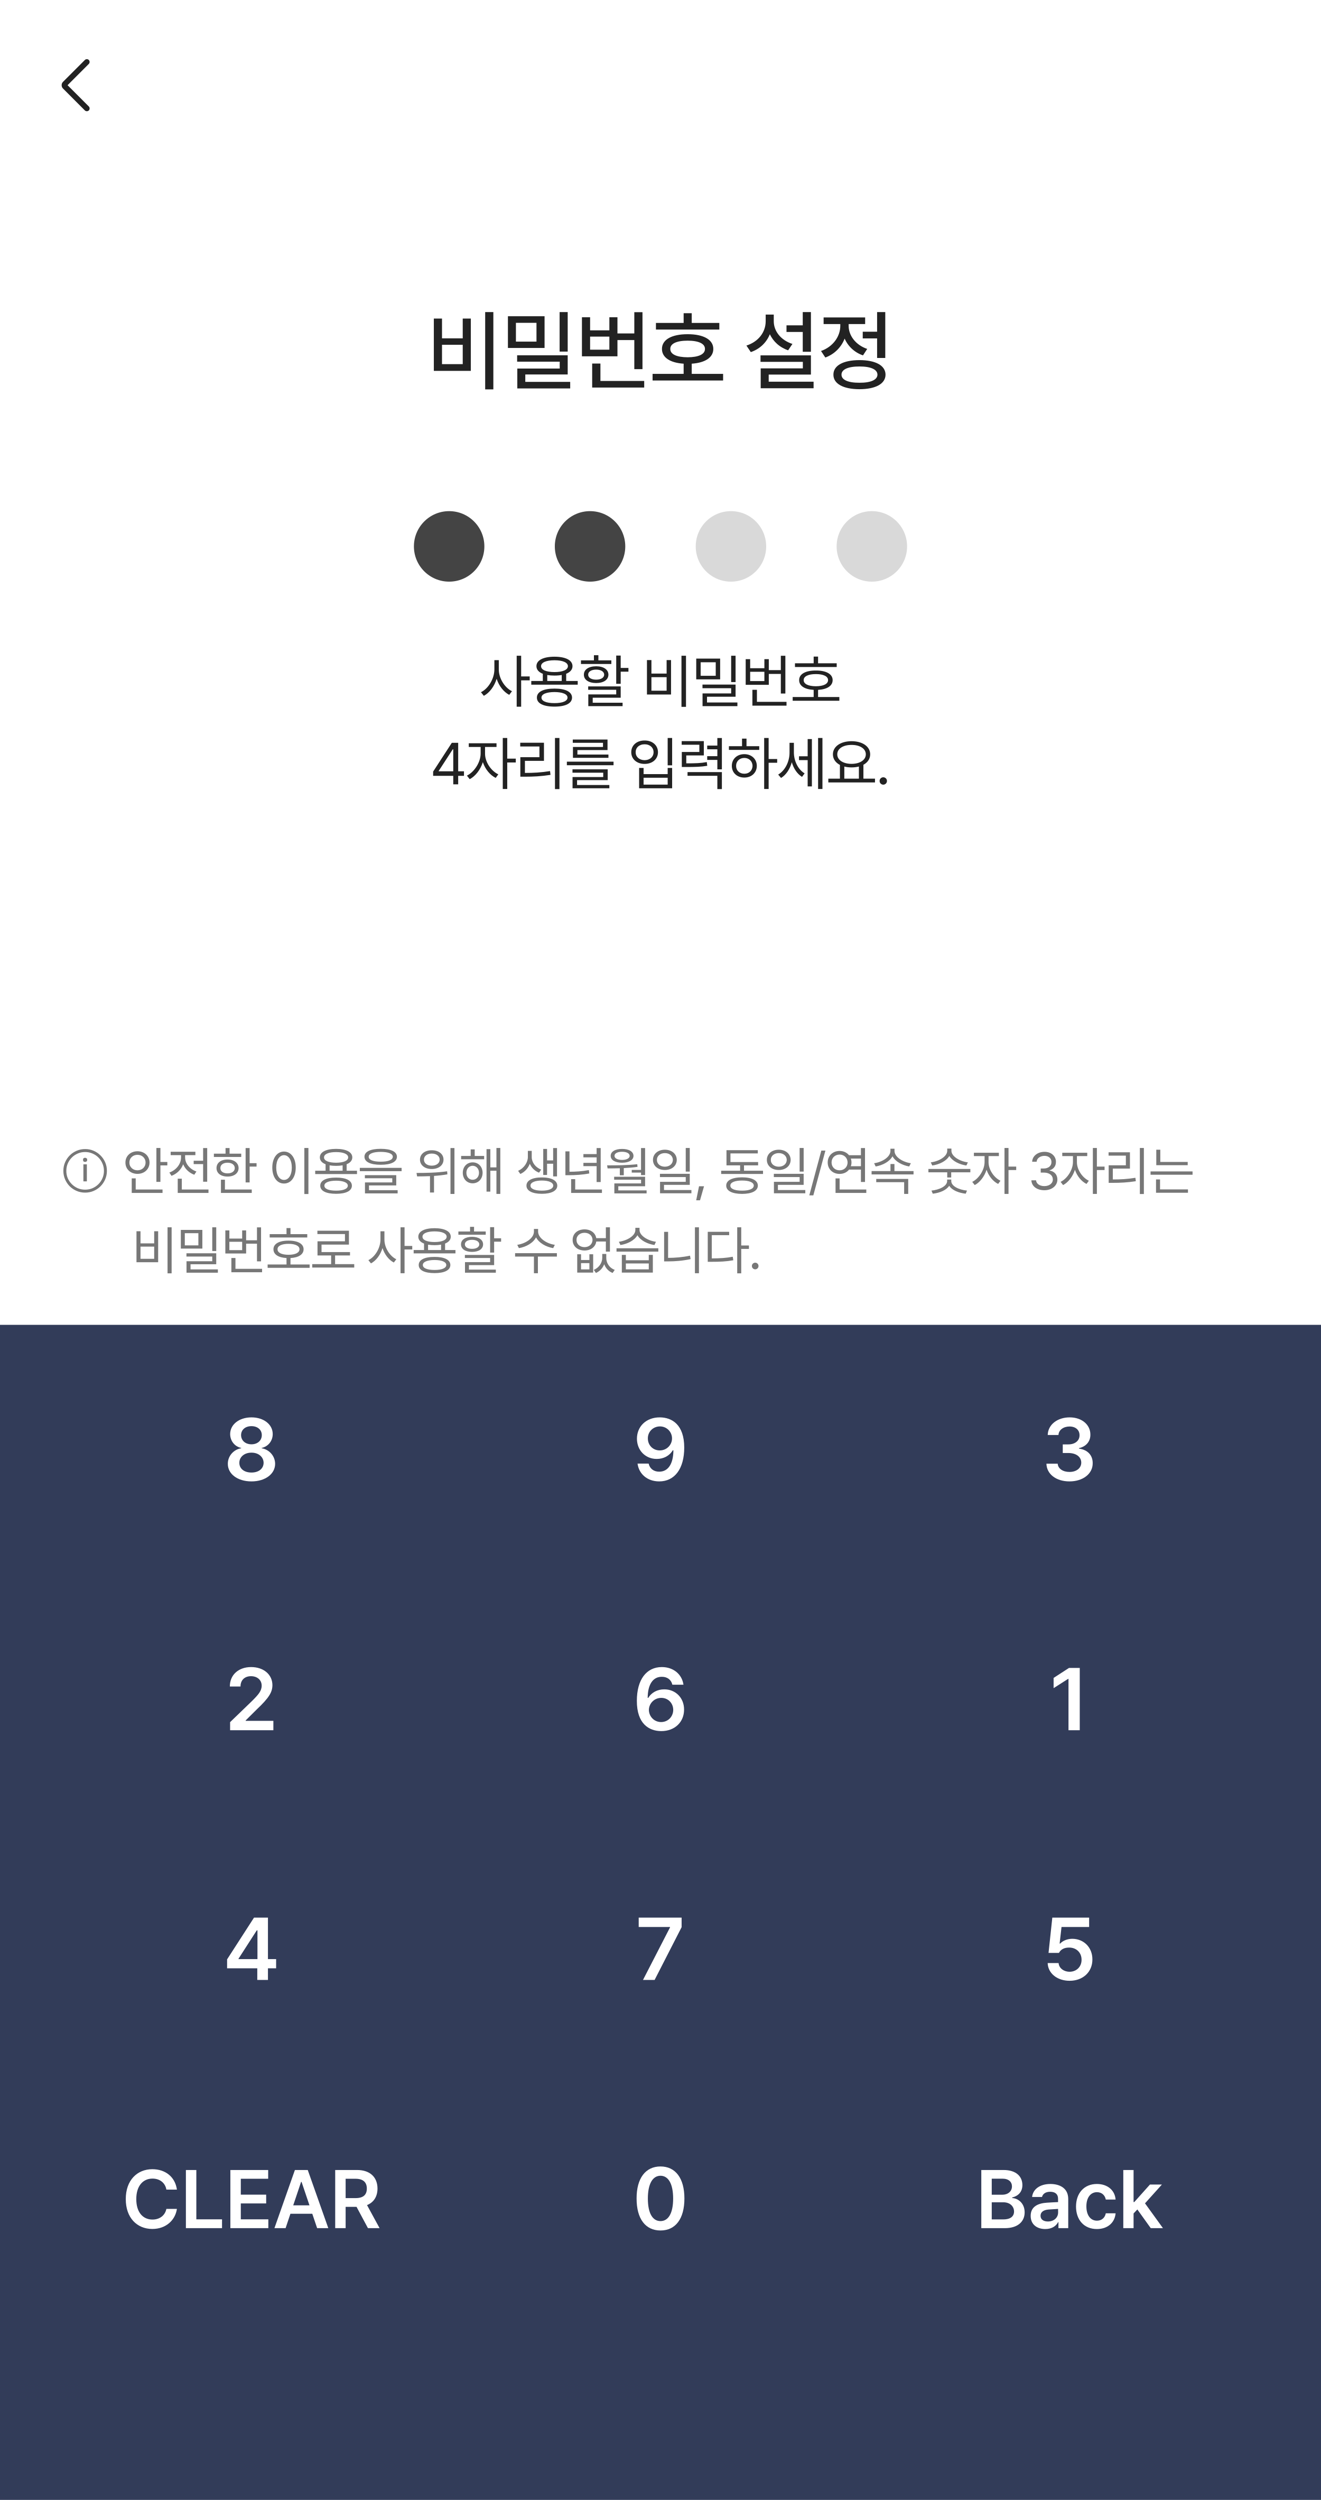 <svg width="450" height="851" viewBox="0 0 450 851" fill="none" xmlns="http://www.w3.org/2000/svg">
<rect width="450" height="851" fill="white"/>
<rect width="450" height="58" fill="white"/>
<mask id="mask0_263_1738" style="mask-type:alpha" maskUnits="userSpaceOnUse" x="14" y="17" width="24" height="24">
<rect x="14" y="17" width="24" height="24" fill="#D9D9D9"/>
</mask>
<g mask="url(#mask0_263_1738)">
<path d="M23.015 28.999L30.248 36.232C30.43 36.414 30.523 36.64 30.526 36.909C30.529 37.178 30.44 37.404 30.258 37.586C30.076 37.768 29.85 37.859 29.581 37.859C29.312 37.859 29.086 37.768 28.904 37.586L21.458 30.13C21.294 29.966 21.176 29.788 21.106 29.597C21.035 29.406 21 29.207 21 28.999C21 28.792 21.035 28.592 21.106 28.401C21.176 28.21 21.294 28.033 21.458 27.869L28.904 20.422C29.086 20.24 29.31 20.148 29.576 20.145C29.842 20.141 30.066 20.231 30.248 20.413C30.43 20.595 30.521 20.82 30.521 21.09C30.521 21.359 30.43 21.585 30.248 21.767L23.015 28.999Z" fill="#222222"/>
</g>
<path d="M168.06 106.24V132.549H165.277V106.24H168.06ZM147.786 126.25V108.438H150.57V115.176H157.63V108.438H160.384V126.25H147.786ZM150.57 123.965H157.63V117.373H150.57V123.965ZM185.507 107.646V118.457H173.026V107.646H185.507ZM175.751 116.289H182.753V109.902H175.751V116.289ZM176.161 123.115V120.947H193.387V127.48H178.944V130H194.237V132.227H176.22V125.459H190.663V123.115H176.161ZM190.634 119.688V106.24H193.387V119.688H190.634ZM218.862 106.27V125.664H216.079V115.762H210.336V121.299H198.237V107.998H201.02V112.451H207.582V107.998H210.336V113.506H216.079V106.27H218.862ZM201.02 119.043H207.582V114.59H201.02V119.043ZM201.723 131.934V123.76H204.536V129.678H219.448V131.934H201.723ZM245.039 109.932V112.188H223.447V109.932H232.881V106.621H235.635V109.932H245.039ZM222.305 129.531V127.275H232.881V123.804C228.281 123.511 225.483 121.694 225.498 118.779C225.483 115.615 228.838 113.755 234.258 113.77C239.604 113.755 243.003 115.615 242.988 118.779C243.003 121.694 240.176 123.511 235.635 123.804V127.275H246.328V129.531H222.305ZM228.34 118.779C228.311 120.61 230.508 121.606 234.258 121.621C237.949 121.606 240.161 120.61 240.146 118.779C240.161 116.963 237.949 115.967 234.258 115.967C230.508 115.967 228.311 116.963 228.34 118.779ZM276.241 106.24V119.746H273.458V113.008H267.921V110.752H273.458V106.24H276.241ZM254.269 117.637C258.37 116.333 260.817 113.066 260.831 109.375V107.09H263.585V109.375C263.585 112.715 265.988 115.82 269.943 117.08L268.478 119.248C265.592 118.252 263.409 116.274 262.252 113.77C261.11 116.597 258.868 118.794 255.763 119.863L254.269 117.637ZM259.073 123.174V120.977H276.241V127.51H261.857V129.941H277.15V132.168H259.132V125.4H273.488V123.174H259.073ZM301.569 106.24V121.855H298.786V115.205H293.893V112.92H298.786V106.24H301.569ZM279.684 119.482C283.757 118.062 286.262 114.517 286.247 110.898V110.312H280.563V108.057H294.714V110.312H289.089V110.869C289.074 114.194 291.447 117.432 295.417 118.779L293.981 120.977C291.037 119.966 288.869 117.856 287.726 115.264C286.584 118.193 284.284 120.552 281.149 121.709L279.684 119.482ZM283.903 127.539C283.888 124.419 287.258 122.603 292.78 122.588C298.273 122.603 301.642 124.419 301.657 127.539C301.642 130.659 298.273 132.476 292.78 132.49C287.258 132.476 283.888 130.659 283.903 127.539ZM286.657 127.539C286.642 129.312 288.928 130.322 292.78 130.293C296.603 130.322 298.888 129.312 298.903 127.539C298.888 125.752 296.603 124.741 292.78 124.756C288.928 124.741 286.642 125.752 286.657 127.539Z" fill="#222222"/>
<circle cx="153" cy="186" r="12" fill="#444444"/>
<circle cx="201" cy="186" r="12" fill="#444444"/>
<circle cx="249" cy="186" r="12" fill="#D9D9D9"/>
<circle cx="297" cy="186" r="12" fill="#D9D9D9"/>
<path d="M169.916 227.887C169.916 230.943 171.937 234.098 174.408 235.309L173.47 236.539C171.556 235.543 169.955 233.482 169.183 231.07C168.412 233.629 166.771 235.826 164.818 236.871L163.841 235.641C166.38 234.391 168.392 231.061 168.412 227.887V224.723H169.916V227.887ZM176.009 240.582V223.219H177.533V230.27H180.443V231.598H177.533V240.582H176.009ZM196.801 231.812V233.082H180.98V231.812H184.906V229.361C183.52 228.824 182.738 227.945 182.738 226.773C182.738 224.732 185.082 223.561 188.891 223.551C192.67 223.561 195.014 224.732 195.023 226.773C195.014 227.936 194.242 228.814 192.875 229.361V231.812H196.801ZM182.895 237.477C182.885 235.494 185.121 234.4 188.891 234.41C192.611 234.4 194.848 235.494 194.867 237.477C194.848 239.459 192.611 240.543 188.891 240.543C185.121 240.543 182.885 239.459 182.895 237.477ZM184.32 226.773C184.311 228.043 186.049 228.775 188.891 228.785C191.703 228.775 193.451 228.043 193.461 226.773C193.451 225.523 191.703 224.762 188.891 224.762C186.049 224.762 184.311 225.523 184.32 226.773ZM184.457 237.477C184.438 238.658 186.107 239.361 188.891 239.352C191.645 239.361 193.314 238.658 193.324 237.477C193.314 236.295 191.645 235.602 188.891 235.582C186.107 235.602 184.438 236.295 184.457 237.477ZM186.43 231.812H191.352V229.771C190.619 229.908 189.799 229.977 188.891 229.977C187.982 229.977 187.162 229.908 186.43 229.781V231.812ZM211.44 223.16V227.379H214.077V228.648H211.44V232.77H209.916V223.16H211.44ZM197.905 226.031V224.801H202.319V223.043H203.842V224.801H208.256V226.031H197.905ZM198.901 229.664C198.891 227.906 200.551 226.822 203.08 226.812C205.6 226.822 207.241 227.906 207.26 229.664C207.241 231.432 205.6 232.506 203.08 232.516C200.551 232.506 198.891 231.432 198.901 229.664ZM200.366 234.82V233.668H211.44V237.516H201.909V239.215H212.084V240.387H200.405V236.383H209.916V234.82H200.366ZM200.366 229.664C200.356 230.709 201.43 231.363 203.08 231.363C204.721 231.363 205.795 230.709 205.815 229.664C205.795 228.629 204.721 227.955 203.08 227.945C201.43 227.955 200.356 228.629 200.366 229.664ZM233.687 223.219V240.621H232.144V223.219H233.687ZM220.386 236.422V224.703H221.909V229.293H227.085V224.703H228.589V236.422H220.386ZM221.909 235.133H227.085V230.523H221.909V235.133ZM245.318 224.195V231.266H237.173V224.195H245.318ZM238.677 230.055H243.814V225.445H238.677V230.055ZM239.302 234.273V233.043H250.572V237.184H240.845V239.137H251.197V240.387H239.322V236.051H249.068V234.273H239.302ZM249.068 232.184V223.219H250.572V232.184H249.068ZM267.535 223.238V236.09H265.992V229.41H261.891V233.121H254.02V224.391H255.543V227.477H260.387V224.391H261.891V228.121H265.992V223.238H267.535ZM255.543 231.852H260.387V228.688H255.543V231.852ZM256.305 240.211V234.82H257.848V238.922H267.926V240.211H256.305ZM285.026 225.797V227.066H270.807V225.797H277.174V223.512H278.678V225.797H285.026ZM270.026 238.551V237.281H277.174V234.84C274.079 234.674 272.213 233.473 272.233 231.52C272.213 229.459 274.391 228.238 277.936 228.258C281.432 228.238 283.649 229.459 283.639 231.52C283.649 233.473 281.745 234.674 278.678 234.84V237.281H285.924V238.551H270.026ZM273.776 231.52C273.756 232.838 275.348 233.6 277.936 233.609C280.495 233.6 282.086 232.838 282.077 231.52C282.086 230.23 280.495 229.469 277.936 229.469C275.348 229.469 273.756 230.23 273.776 231.52ZM147.547 264.109V262.664L153.914 252.859H156.082V262.566H158.055V264.109H156.082V267H154.402V264.109H147.547ZM149.441 262.566H154.402V255.086H154.227L149.441 262.449V262.566ZM165.233 256.551C165.213 259.334 167.225 262.4 169.745 263.602L168.866 264.812C166.913 263.855 165.262 261.805 164.481 259.451C163.68 262 161.942 264.246 159.998 265.242L159.061 264.031C161.561 262.811 163.709 259.51 163.729 256.551V254.285H159.686V253.016H169.139V254.285H165.233V256.551ZM171.268 268.582V251.219H172.791V258.25H175.702V259.559H172.791V268.582H171.268ZM190.575 251.219V268.621H189.052V251.219H190.575ZM177.216 254.109V252.84H185.302V259.012H178.817V263.113C181.698 263.123 184.266 262.986 187.372 262.488L187.528 263.777C184.335 264.275 181.698 264.402 178.7 264.402H177.255V257.762H183.759V254.109H177.216ZM209.003 259.285V260.496H193.105V259.285H209.003ZM195.019 263.035V261.883H207.011V265.574H196.581V267.234H207.577V268.348H195.038V264.52H205.488V263.035H195.019ZM195.116 252.859V251.746H206.952V255.34H196.698V256.863H207.265V257.977H195.175V254.285H205.409V252.859H195.116ZM228.965 251.219V260.535H227.441V251.219H228.965ZM215.039 256.062C215.029 253.689 216.953 252.059 219.59 252.078C222.227 252.059 224.131 253.689 224.141 256.062C224.131 258.426 222.227 260.057 219.59 260.047C216.953 260.057 215.029 258.426 215.039 256.062ZM216.543 256.062C216.523 257.645 217.803 258.768 219.59 258.777C221.357 258.768 222.637 257.645 222.637 256.062C222.637 254.471 221.357 253.357 219.59 253.367C217.803 253.357 216.523 254.471 216.543 256.062ZM217.715 268.348V261.414H219.238V263.523H227.441V261.414H228.965V268.348H217.715ZM219.238 267.098H227.441V264.754H219.238V267.098ZM239.756 252.293V257.156H233.78V259.852C237.041 259.861 238.731 259.793 240.772 259.422L240.928 260.691C238.77 261.043 237.002 261.102 233.487 261.102H232.256V255.984H238.233V253.523H232.217V252.293H239.756ZM234.209 264.09V262.84H245.909V268.621H244.366V264.09H234.209ZM240.909 258.68V257.41H244.366V255.066H240.909V253.816H244.366V251.238H245.909V261.902H244.366V258.68H240.909ZM261.837 251.219V258.387H264.747V259.656H261.837V268.582H260.313V251.219H261.837ZM248.302 255.281V254.012H252.774V251.434H254.298V254.012H258.634V255.281H248.302ZM249.298 260.711C249.288 258.367 251.085 256.727 253.555 256.727C256.007 256.727 257.794 258.367 257.813 260.711C257.794 263.064 256.007 264.695 253.555 264.695C251.085 264.695 249.288 263.064 249.298 260.711ZM250.762 260.711C250.753 262.293 251.934 263.406 253.555 263.387C255.157 263.406 256.329 262.293 256.348 260.711C256.329 259.139 255.157 258.006 253.555 258.016C251.934 258.006 250.753 259.139 250.762 260.711ZM270.441 256.16C270.441 258.924 271.788 261.902 274.093 263.27L273.214 264.461C271.534 263.445 270.333 261.59 269.728 259.471C269.093 261.785 267.804 263.777 266.066 264.832L265.089 263.68C267.491 262.273 268.956 259.197 268.956 256.219V252.859H270.441V256.16ZM272.179 258.758V257.449H275.128V251.59H276.573V267.703H275.128V258.758H272.179ZM278.683 268.582V251.219H280.167V268.582H278.683ZM298.068 265.066V266.355H282.17V265.066H286.115V260.389C284.63 259.617 283.732 258.367 283.732 256.785C283.732 254.1 286.369 252.332 290.08 252.312C293.791 252.332 296.427 254.1 296.427 256.785C296.427 258.338 295.558 259.568 294.123 260.34V265.066H298.068ZM285.216 256.785C285.207 258.729 287.228 260.027 290.08 260.027C292.902 260.027 294.943 258.729 294.943 256.785C294.943 254.842 292.902 253.562 290.08 253.582C287.228 253.562 285.207 254.842 285.216 256.785ZM287.619 265.066H292.58V260.936C291.828 261.131 290.988 261.238 290.08 261.238C289.191 261.238 288.361 261.141 287.619 260.945V265.066ZM300.891 267.117C300.207 267.107 299.621 266.541 299.641 265.848C299.621 265.164 300.207 264.598 300.891 264.598C301.584 264.598 302.15 265.164 302.141 265.848C302.15 266.541 301.584 267.107 300.891 267.117Z" fill="#222222"/>
<path d="M28.406 402.156V396.36H29.594V402.156H28.406ZM29 395.532C28.76 395.532 28.58 395.472 28.46 395.352C28.34 395.232 28.28 395.058 28.28 394.83C28.28 394.59 28.34 394.416 28.46 394.308C28.58 394.188 28.76 394.128 29 394.128C29.192 394.128 29.354 394.188 29.486 394.308C29.63 394.416 29.702 394.59 29.702 394.83C29.702 395.07 29.63 395.25 29.486 395.37C29.354 395.478 29.192 395.532 29 395.532ZM29 405.99C27.98 405.99 27.02 405.798 26.12 405.414C25.22 405.03 24.428 404.502 23.744 403.83C23.072 403.146 22.544 402.354 22.16 401.454C21.776 400.554 21.584 399.594 21.584 398.574C21.584 397.542 21.776 396.582 22.16 395.694C22.544 394.794 23.072 394.008 23.744 393.336C24.428 392.652 25.22 392.118 26.12 391.734C27.02 391.35 27.98 391.158 29 391.158C30.032 391.158 30.992 391.35 31.88 391.734C32.78 392.118 33.566 392.652 34.238 393.336C34.922 394.008 35.456 394.794 35.84 395.694C36.224 396.582 36.416 397.542 36.416 398.574C36.416 399.594 36.224 400.554 35.84 401.454C35.456 402.354 34.922 403.146 34.238 403.83C33.566 404.502 32.78 405.03 31.88 405.414C30.992 405.798 30.032 405.99 29 405.99ZM29 404.982C29.888 404.982 30.716 404.82 31.484 404.496C32.264 404.16 32.948 403.698 33.536 403.11C34.124 402.522 34.58 401.844 34.904 401.076C35.24 400.296 35.408 399.462 35.408 398.574C35.408 397.686 35.24 396.858 34.904 396.09C34.58 395.31 34.124 394.626 33.536 394.038C32.948 393.45 32.264 392.994 31.484 392.67C30.716 392.334 29.888 392.166 29 392.166C28.112 392.166 27.278 392.334 26.498 392.67C25.73 392.994 25.052 393.45 24.464 394.038C23.876 394.626 23.414 395.31 23.078 396.09C22.754 396.858 22.592 397.686 22.592 398.574C22.592 399.462 22.754 400.296 23.078 401.076C23.414 401.844 23.876 402.522 24.464 403.11C25.052 403.698 25.73 404.16 26.498 404.496C27.278 404.82 28.112 404.982 29 404.982ZM54.647 390.797V395.561H57.003V396.721H54.647V402.328H53.276V390.797H54.647ZM42.729 395.754C42.72 393.486 44.496 391.913 46.825 391.904C49.172 391.913 50.921 393.486 50.938 395.754C50.921 398.013 49.172 399.604 46.825 399.604C44.496 399.604 42.72 398.013 42.729 395.754ZM44.083 395.754C44.074 397.292 45.278 398.391 46.825 398.391C48.398 398.391 49.576 397.292 49.585 395.754C49.576 394.207 48.398 393.117 46.825 393.117C45.278 393.117 44.074 394.207 44.083 395.754ZM44.874 406.09V401.133H46.227V404.93H55.368V406.09H44.874ZM70.582 390.814V402.275H69.193V396.281H65.977V395.139H69.193V390.814H70.582ZM57.697 399.146C60 398.338 61.67 396.272 61.67 394.031V393.223H58.137V392.08H66.557V393.223H63.059V394.031C63.059 396.053 64.623 398.013 66.908 398.795L66.188 399.902C64.43 399.261 63.068 397.951 62.391 396.334C61.714 398.145 60.273 399.577 58.418 400.271L57.697 399.146ZM60.545 406.09V401.238H61.934V404.93H71.022V406.09H60.545ZM85.04 390.814V395.965H87.396V397.125H85.04V402.521H83.669V390.814H85.04ZM72.859 393.855V392.73H76.832V390.814H78.203V392.73H82.175V393.855H72.859ZM73.755 397.635C73.746 395.859 75.258 394.717 77.517 394.717C79.749 394.717 81.261 395.859 81.279 397.635C81.261 399.393 79.749 400.526 77.517 400.518C75.258 400.526 73.746 399.393 73.755 397.635ZM75.074 397.635C75.065 398.733 76.04 399.445 77.517 399.428C78.976 399.445 79.96 398.733 79.978 397.635C79.96 396.519 78.976 395.798 77.517 395.807C76.04 395.798 75.065 396.519 75.074 397.635ZM75.267 406.09V401.59H76.621V404.93H85.761V406.09H75.267ZM105.063 390.797V406.459H103.674V390.797H105.063ZM92.758 397.459C92.767 394.137 94.419 392.019 96.748 392.01C99.069 392.019 100.747 394.137 100.738 397.459C100.747 400.79 99.069 402.899 96.748 402.891C94.419 402.899 92.767 400.79 92.758 397.459ZM94.094 397.459C94.094 399.999 95.184 401.669 96.748 401.66C98.321 401.669 99.403 399.999 99.403 397.459C99.403 394.919 98.321 393.249 96.748 393.24C95.184 393.249 94.094 394.919 94.094 397.459ZM121.613 398.531V399.674H107.375V398.531H110.908V396.325C109.66 395.842 108.957 395.051 108.957 393.996C108.957 392.159 111.066 391.104 114.494 391.096C117.895 391.104 120.004 392.159 120.013 393.996C120.004 395.042 119.31 395.833 118.08 396.325V398.531H121.613ZM109.097 403.629C109.088 401.845 111.101 400.86 114.494 400.869C117.842 400.86 119.855 401.845 119.873 403.629C119.855 405.413 117.842 406.389 114.494 406.389C111.101 406.389 109.088 405.413 109.097 403.629ZM110.38 393.996C110.372 395.139 111.936 395.798 114.494 395.807C117.025 395.798 118.598 395.139 118.607 393.996C118.598 392.871 117.025 392.186 114.494 392.186C111.936 392.186 110.372 392.871 110.38 393.996ZM110.503 403.629C110.486 404.692 111.989 405.325 114.494 405.316C116.972 405.325 118.475 404.692 118.484 403.629C118.475 402.565 116.972 401.941 114.494 401.924C111.989 401.941 110.486 402.565 110.503 403.629ZM112.279 398.531H116.709V396.694C116.049 396.817 115.311 396.879 114.494 396.879C113.676 396.879 112.938 396.817 112.279 396.703V398.531ZM129.69 391.078C133.162 391.078 135.201 392.036 135.21 393.768C135.201 395.543 133.162 396.501 129.69 396.51C126.201 396.501 124.153 395.543 124.153 393.768C124.153 392.036 126.201 391.078 129.69 391.078ZM122.571 398.689V397.564H136.809V398.689H122.571ZM124.294 401.098V400.043H134.981V403.541H125.7V405.158H135.456V406.248H124.329V402.521H133.628V401.098H124.294ZM125.595 393.768C125.577 394.857 127.098 395.455 129.69 395.455C132.283 395.455 133.795 394.857 133.804 393.768C133.795 392.739 132.283 392.124 129.69 392.115C127.098 392.124 125.577 392.739 125.595 393.768ZM147.076 391.57C149.414 391.553 151.092 392.845 151.084 394.752C151.092 396.659 149.414 397.96 147.076 397.951C144.738 397.96 143.068 396.659 143.068 394.752C143.068 392.845 144.738 391.553 147.076 391.57ZM141.89 399.287C144.826 399.296 148.842 399.234 152.314 398.725L152.402 399.762C150.908 400.034 149.361 400.201 147.849 400.298V405.949H146.478V400.377C144.887 400.447 143.384 400.456 142.084 400.465L141.89 399.287ZM144.421 394.752C144.404 395.974 145.52 396.817 147.076 396.809C148.649 396.817 149.774 395.974 149.765 394.752C149.774 393.539 148.649 392.678 147.076 392.695C145.52 392.678 144.404 393.539 144.421 394.752ZM153.457 406.441V390.814H154.81V406.441H153.457ZM164.927 393.504V394.629H157.087V393.504H160.339V391.271H161.71V393.504H164.927ZM157.649 399.234C157.649 397.16 159.064 395.692 161.007 395.684C162.976 395.692 164.382 397.16 164.399 399.234C164.382 401.335 162.976 402.812 161.007 402.82C159.064 402.812 157.649 401.335 157.649 399.234ZM158.88 399.234C158.88 400.623 159.768 401.616 161.007 401.607C162.255 401.616 163.169 400.623 163.169 399.234C163.169 397.863 162.255 396.861 161.007 396.844C159.768 396.861 158.88 397.863 158.88 399.234ZM165.735 405.65V391.184H167.036V397.389H169.11V390.797H170.429V406.424H169.11V398.531H167.036V405.65H165.735ZM181.134 393.908C181.143 395.64 182.347 397.389 184.351 398.145L183.631 399.199C182.128 398.619 181.047 397.503 180.484 396.158C179.913 397.644 178.788 398.971 177.25 399.639L176.494 398.566C178.55 397.67 179.807 395.648 179.816 393.908V391.781H181.134V393.908ZM179.341 403.611C179.324 401.845 181.328 400.808 184.58 400.816C187.814 400.808 189.827 401.845 189.836 403.611C189.827 405.36 187.814 406.389 184.58 406.389C181.328 406.389 179.324 405.36 179.341 403.611ZM180.713 403.611C180.695 404.675 182.18 405.325 184.58 405.316C186.953 405.325 188.447 404.675 188.465 403.611C188.447 402.53 186.953 401.88 184.58 401.871C182.18 401.88 180.695 402.53 180.713 403.611ZM185.054 399.973V391.113H186.355V395.016H188.429V390.814H189.748V400.465H188.429V396.158H186.355V399.973H185.054ZM204.628 390.814V402.381H203.239V396.967H198.739V395.859H203.239V393.979H198.739V392.871H203.239V390.814H204.628ZM192.605 400.061V391.939H193.993V398.883C196.147 398.874 198.221 398.751 200.603 398.32L200.743 399.463C198.203 399.938 196.076 400.043 193.782 400.061H192.605ZM194.556 406.09V401.396H195.944V404.93H205.05V406.09H194.556ZM219.754 390.814V400.025H218.366V399.164H215.202V398.25H218.366V390.814H219.754ZM206.817 396.703C209.84 396.721 213.707 396.686 217.082 396.316L217.17 397.213C215.641 397.433 214.05 397.564 212.495 397.635V400.078H211.141V397.688C209.664 397.74 208.241 397.74 206.975 397.74L206.817 396.703ZM208.03 393.469C208.03 392.019 209.559 391.113 211.914 391.113C214.244 391.113 215.782 392.019 215.799 393.469C215.782 394.928 214.244 395.798 211.914 395.807C209.559 395.798 208.03 394.928 208.03 393.469ZM209.207 401.59V400.588H219.754V403.822H210.631V405.229H220.264V406.248H209.278V402.855H218.383V401.59H209.207ZM209.33 393.469C209.322 394.295 210.341 394.857 211.914 394.857C213.47 394.857 214.49 394.295 214.498 393.469C214.49 392.634 213.47 392.071 211.914 392.08C210.341 392.071 209.322 392.634 209.33 393.469ZM226.496 391.377C228.834 391.386 230.53 392.81 230.539 394.84C230.53 396.879 228.834 398.285 226.496 398.285C224.132 398.285 222.427 396.879 222.435 394.84C222.427 392.81 224.132 391.386 226.496 391.377ZM223.789 394.84C223.771 396.211 224.923 397.16 226.496 397.16C228.043 397.16 229.203 396.211 229.203 394.84C229.203 393.486 228.043 392.528 226.496 392.537C224.923 392.528 223.771 393.486 223.789 394.84ZM224.808 400.693V399.586H234.969V403.348H226.197V405.105H235.531V406.213H224.844V402.311H233.597V400.693H224.808ZM233.597 398.83V390.797H234.969V398.83H233.597ZM239.829 403.822L238.458 408.604H237.157L238.124 403.822H239.829ZM259.922 398.531V399.639H245.666V398.531H252.117V396.703H247.476V391.535H258.146V392.643H248.83V395.578H258.252V396.703H253.453V398.531H259.922ZM247.389 403.594C247.38 401.81 249.41 400.79 252.785 400.781C256.134 400.79 258.146 401.81 258.164 403.594C258.146 405.396 256.134 406.406 252.785 406.424C249.41 406.406 247.38 405.396 247.389 403.594ZM248.795 403.594C248.777 404.692 250.28 405.325 252.785 405.316C255.264 405.325 256.766 404.692 256.775 403.594C256.766 402.513 255.264 401.871 252.785 401.871C250.28 401.871 248.777 402.513 248.795 403.594ZM265.292 391.377C267.63 391.386 269.326 392.81 269.335 394.84C269.326 396.879 267.63 398.285 265.292 398.285C262.928 398.285 261.223 396.879 261.232 394.84C261.223 392.81 262.928 391.386 265.292 391.377ZM262.585 394.84C262.568 396.211 263.719 397.16 265.292 397.16C266.839 397.16 267.999 396.211 267.999 394.84C267.999 393.486 266.839 392.528 265.292 392.537C263.719 392.528 262.568 393.486 262.585 394.84ZM263.605 400.693V399.586H273.765V403.348H264.993V405.105H274.327V406.213H263.64V402.311H272.394V400.693H263.605ZM272.394 398.83V390.797H273.765V398.83H272.394ZM281.174 391.676L277.061 406.916H275.69L279.786 391.676H281.174ZM294.666 390.814V402.363H293.277V398.145H289.234C288.514 399.067 287.353 399.621 286.017 399.621C283.68 399.621 281.948 398.004 281.957 395.719C281.948 393.425 283.68 391.808 286.017 391.799C287.345 391.808 288.487 392.353 289.217 393.258H293.277V390.814H294.666ZM283.275 395.719C283.275 397.283 284.418 398.399 286.017 398.391C287.556 398.399 288.725 397.283 288.725 395.719C288.725 394.163 287.556 393.038 286.017 393.029C284.418 393.038 283.275 394.163 283.275 395.719ZM284.629 406.09V401.15H286.017V404.93H295.105V406.09H284.629ZM289.841 394.4C289.981 394.805 290.06 395.244 290.06 395.719C290.06 396.176 289.981 396.606 289.85 397.002H293.277V394.4H289.841ZM311.199 398.654V399.797H296.908V398.654H303.341V396.246H304.695V398.654H311.199ZM297.769 395.982C300.529 395.604 303.324 393.864 303.324 391.781V391.043H304.712V391.781C304.712 393.864 307.525 395.604 310.284 395.982L309.722 397.09C307.358 396.677 305.002 395.42 304.027 393.618C303.042 395.438 300.696 396.677 298.296 397.09L297.769 395.982ZM298.49 402.434V401.326H309.388V406.424H307.999V402.434H298.49ZM330.553 397.934V399.076H324.031V400.834H322.678V399.076H316.262V397.934H330.553ZM317.07 395.684C319.856 395.341 322.678 393.697 322.678 391.729V390.99H324.102V391.729C324.093 393.662 326.94 395.341 329.709 395.684L329.199 396.756C326.773 396.413 324.392 395.218 323.39 393.495C322.396 395.227 320.006 396.413 317.58 396.756L317.07 395.684ZM317.299 405.299C320.094 405.009 322.643 403.743 322.643 402.047V401.537H324.049V402.047C324.058 403.77 326.58 405.009 329.41 405.299L328.971 406.354C326.501 406.081 324.277 405.141 323.346 403.646C322.414 405.123 320.208 406.081 317.756 406.354L317.299 405.299ZM336.749 395.596C336.732 398.101 338.542 400.86 340.81 401.941L340.019 403.031C338.261 402.17 336.776 400.324 336.073 398.206C335.352 400.5 333.787 402.521 332.038 403.418L331.195 402.328C333.445 401.229 335.378 398.259 335.396 395.596V393.557H331.757V392.414H340.265V393.557H336.749V395.596ZM342.181 406.424V390.797H343.552V397.125H346.171V398.303H343.552V406.424H342.181ZM355.77 405.176C353.238 405.176 351.419 403.822 351.34 401.801H352.94C353.027 403.014 354.232 403.77 355.752 403.77C357.431 403.77 358.644 402.864 358.652 401.537C358.644 400.148 357.536 399.173 355.559 399.164H354.522V397.775H355.559C357.106 397.775 358.187 396.905 358.178 395.596C358.187 394.321 357.255 393.478 355.805 393.469C354.442 393.478 353.203 394.225 353.133 395.473H351.604C351.683 393.451 353.564 392.098 355.822 392.098C358.248 392.098 359.725 393.688 359.707 395.508C359.725 396.958 358.881 398.013 357.545 398.391V398.479C359.206 398.733 360.208 399.92 360.199 401.537C360.208 403.629 358.31 405.176 355.77 405.176ZM366.853 395.596C366.835 398.101 368.646 400.86 370.914 401.941L370.122 403.031C368.365 402.17 366.879 400.324 366.176 398.206C365.456 400.5 363.891 402.521 362.142 403.418L361.298 402.328C363.548 401.229 365.482 398.259 365.499 395.596V393.557H361.861V392.414H370.369V393.557H366.853V395.596ZM372.285 406.424V390.797H373.656V397.125H376.275V398.303H373.656V406.424H372.285ZM389.661 390.797V406.459H388.29V390.797H389.661ZM377.638 393.398V392.256H384.915V397.811H379.079V401.502C381.672 401.511 383.983 401.388 386.778 400.939L386.919 402.1C384.045 402.548 381.672 402.662 378.973 402.662H377.673V396.686H383.526V393.398H377.638ZM404.594 395.543V396.65H393.889V391.377H395.26V395.543H404.594ZM391.938 399.902V398.777H406.246V399.902H391.938ZM393.801 406.037V401.502H395.172V404.895H404.682V406.037H393.801ZM58.463 417.797V433.459H57.074V417.797H58.463ZM46.492 429.68V419.133H47.863V423.264H52.522V419.133H53.875V429.68H46.492ZM47.863 428.52H52.522V424.371H47.863V428.52ZM68.931 418.676V425.039H61.601V418.676H68.931ZM62.955 423.949H67.578V419.801H62.955V423.949ZM63.517 427.746V426.639H73.66V430.365H64.906V432.123H74.222V433.248H63.535V429.346H72.306V427.746H63.517ZM72.306 425.865V417.797H73.66V425.865H72.306ZM88.927 417.814V429.381H87.538V423.369H83.847V426.709H76.763V418.852H78.134V421.629H82.493V418.852H83.847V422.209H87.538V417.814H88.927ZM78.134 425.566H82.493V422.719H78.134V425.566ZM78.819 433.09V428.238H80.208V431.93H89.278V433.09H78.819ZM104.668 420.117V421.26H91.871V420.117H97.602V418.061H98.955V420.117H104.668ZM91.168 431.596V430.453H97.602V428.256C94.816 428.106 93.137 427.025 93.154 425.268C93.137 423.413 95.097 422.314 98.287 422.332C101.434 422.314 103.429 423.413 103.42 425.268C103.429 427.025 101.715 428.106 98.955 428.256V430.453H105.477V431.596H91.168ZM94.543 425.268C94.526 426.454 95.958 427.14 98.287 427.148C100.59 427.14 102.023 426.454 102.014 425.268C102.023 424.107 100.59 423.422 98.287 423.422C95.958 423.422 94.526 424.107 94.543 425.268ZM120.673 430.33V431.49H106.365V430.33H112.798V427.377H108.158V422.561H117.509V420.1H108.123V418.957H118.863V423.686H109.529V426.234H119.232V427.377H114.152V430.33H120.673ZM130.957 421.998C130.957 424.749 132.777 427.588 135 428.678L134.157 429.785C132.434 428.889 130.993 427.034 130.298 424.863C129.604 427.166 128.127 429.144 126.369 430.084L125.491 428.977C127.776 427.852 129.586 424.854 129.604 421.998V419.15H130.957V421.998ZM136.442 433.424V417.797H137.813V424.143H140.432V425.338H137.813V433.424H136.442ZM155.154 425.531V426.674H140.916V425.531H144.449V423.325C143.201 422.842 142.498 422.051 142.498 420.996C142.498 419.159 144.607 418.104 148.035 418.096C151.436 418.104 153.546 419.159 153.554 420.996C153.546 422.042 152.851 422.833 151.621 423.325V425.531H155.154ZM142.638 430.629C142.63 428.845 144.642 427.86 148.035 427.869C151.383 427.86 153.396 428.845 153.414 430.629C153.396 432.413 151.383 433.389 148.035 433.389C144.642 433.389 142.63 432.413 142.638 430.629ZM143.922 420.996C143.913 422.139 145.477 422.798 148.035 422.807C150.566 422.798 152.139 422.139 152.148 420.996C152.139 419.871 150.566 419.186 148.035 419.186C145.477 419.186 143.913 419.871 143.922 420.996ZM144.045 430.629C144.027 431.692 145.53 432.325 148.035 432.316C150.513 432.325 152.016 431.692 152.025 430.629C152.016 429.565 150.513 428.941 148.035 428.924C145.53 428.941 144.027 429.565 144.045 430.629ZM145.82 425.531H150.25V423.694C149.591 423.817 148.852 423.879 148.035 423.879C147.217 423.879 146.479 423.817 145.82 423.703V425.531ZM168.329 417.744V421.541H170.702V422.684H168.329V426.393H166.958V417.744H168.329ZM156.148 420.328V419.221H160.12V417.639H161.491V419.221H165.464V420.328H156.148ZM157.044 423.598C157.035 422.016 158.529 421.04 160.806 421.031C163.073 421.04 164.55 422.016 164.567 423.598C164.55 425.188 163.073 426.155 160.806 426.164C158.529 426.155 157.035 425.188 157.044 423.598ZM158.362 428.238V427.201H168.329V430.664H159.751V432.193H168.909V433.248H158.398V429.645H166.958V428.238H158.362ZM158.362 423.598C158.354 424.538 159.32 425.127 160.806 425.127C162.282 425.127 163.249 424.538 163.267 423.598C163.249 422.666 162.282 422.06 160.806 422.051C159.32 422.06 158.354 422.666 158.362 423.598ZM183.306 419.256C183.315 421.462 186.18 423.36 189.002 423.756L188.439 424.881C186.013 424.477 183.605 423.132 182.603 421.216C181.601 423.149 179.202 424.477 176.767 424.881L176.205 423.756C179.026 423.36 181.883 421.497 181.883 419.256V418.359H183.306V419.256ZM175.467 427.764V426.604H189.705V427.764H183.236V433.424H181.883V427.764H175.467ZM197.932 426.973V428.924H200.78V426.973H202.063V433.213H196.631V426.973H197.932ZM195.067 422.086C195.058 419.95 196.746 418.5 199.127 418.5C201.228 418.5 202.819 419.687 203.118 421.488H206.387V417.797H207.776V426.076H206.387V422.631H203.126C202.854 424.477 201.246 425.689 199.127 425.689C196.746 425.689 195.058 424.23 195.067 422.086ZM196.385 422.086C196.385 423.519 197.519 424.538 199.127 424.547C200.701 424.538 201.834 423.519 201.834 422.086C201.834 420.662 200.701 419.66 199.127 419.66C197.519 419.66 196.385 420.662 196.385 422.086ZM197.932 432.123H200.78V429.979H197.932V432.123ZM202.274 432.281C204.155 431.499 205.148 429.785 205.157 428.203V426.867H206.528V428.203C206.51 429.847 207.503 431.578 209.411 432.281L208.69 433.336C207.249 432.765 206.308 431.657 205.825 430.365C205.333 431.64 204.374 432.747 202.995 433.336L202.274 432.281ZM213.199 427.184V429.012H221.004V427.184H222.392V433.213H211.828V427.184H213.199ZM210.017 426.076V424.934H224.256V426.076H210.017ZM210.826 422.719C213.612 422.341 216.433 420.697 216.433 418.711V417.973H217.857V418.711C217.848 420.636 220.696 422.367 223.447 422.719L222.937 423.826C220.52 423.466 218.139 422.235 217.145 420.486C216.152 422.244 213.762 423.466 211.353 423.826L210.826 422.719ZM213.199 432.105H221.004V430.102H213.199V432.105ZM238.099 417.797V433.424H236.728V417.797H238.099ZM226.234 429.398V419.344H227.587V428.203C229.978 428.186 232.439 428.001 235.058 427.447L235.251 428.625C232.474 429.205 230.004 429.398 227.499 429.398H226.234ZM252.504 417.797V423.984H255.124V425.145H252.504V433.459H251.133V417.797H252.504ZM241.096 429.539V419.326H248.391V420.469H242.467V428.379C245.297 428.37 247.293 428.247 249.622 427.816L249.797 429.012C247.345 429.451 245.297 429.539 242.327 429.539H241.096ZM257.26 432.105C256.644 432.097 256.117 431.587 256.135 430.963C256.117 430.348 256.644 429.838 257.26 429.838C257.884 429.838 258.393 430.348 258.385 430.963C258.393 431.587 257.884 432.097 257.26 432.105Z" fill="#777777"/>
<rect width="450" height="400" transform="translate(0 451)" fill="#323C59"/>
<path d="M85.667 504.293C80.935 504.293 77.595 501.773 77.61 498.316C77.595 495.621 79.602 493.424 82.151 493.014V492.896C79.924 492.428 78.416 490.494 78.401 488.18C78.416 484.898 81.477 482.496 85.667 482.496C89.827 482.496 92.903 484.898 92.903 488.18C92.903 490.509 91.35 492.428 89.153 492.896V493.014C91.687 493.424 93.709 495.621 93.723 498.316C93.709 501.773 90.354 504.293 85.667 504.293ZM81.536 497.965C81.521 499.928 83.147 501.275 85.667 501.275C88.157 501.275 89.783 499.928 89.797 497.965C89.783 495.973 88.054 494.493 85.667 494.508C83.279 494.493 81.521 495.958 81.536 497.965ZM82.122 488.531C82.136 490.392 83.601 491.666 85.667 491.666C87.703 491.666 89.182 490.392 89.182 488.531C89.182 486.729 87.747 485.484 85.667 485.484C83.543 485.484 82.136 486.729 82.122 488.531Z" fill="white"/>
<path d="M224.796 482.496C228.941 482.525 233.072 485.001 233.087 492.75C233.087 500.06 229.776 504.293 224.561 504.293C220.474 504.293 217.647 501.744 217.178 498.229H220.958C221.339 499.913 222.642 500.982 224.561 500.982C227.637 500.982 229.366 498.272 229.395 493.717H229.161C228.091 495.562 226.041 496.661 223.712 496.646C219.918 496.661 216.988 493.775 216.973 489.762C216.973 485.616 220.093 482.467 224.796 482.496ZM220.694 489.674C220.694 491.959 222.393 493.746 224.766 493.746C227.125 493.746 228.941 491.842 228.926 489.645C228.926 487.491 227.198 485.587 224.825 485.572C222.437 485.587 220.665 487.403 220.694 489.674Z" fill="white"/>
<path d="M364.318 504.293C359.792 504.293 356.554 501.832 356.466 498.258H360.304C360.407 499.957 362.106 501.085 364.318 501.07C366.647 501.085 368.332 499.796 368.332 497.906C368.332 496.002 366.691 494.64 363.937 494.625H362.033V491.695H363.937C366.193 491.695 367.76 490.436 367.746 488.59C367.76 486.803 366.413 485.602 364.347 485.602C362.355 485.602 360.641 486.715 360.568 488.502H356.906C356.994 484.942 360.231 482.496 364.377 482.496C368.683 482.496 371.466 485.133 371.437 488.385C371.466 490.758 369.884 492.472 367.57 492.955V493.131C370.558 493.526 372.257 495.445 372.228 498.111C372.257 501.7 368.903 504.293 364.318 504.293Z" fill="white"/>
<path d="M78.386 589V586.246L85.886 579.01C88.025 576.871 89.138 575.611 89.138 573.824C89.138 571.847 87.571 570.602 85.505 570.602C83.323 570.602 81.917 571.964 81.931 574.117H78.299C78.284 570.104 81.301 567.496 85.535 567.496C89.871 567.496 92.786 570.089 92.8 573.648C92.786 576.036 91.643 577.97 87.468 581.91L83.689 585.66V585.807H93.123V589H78.386Z" fill="white"/>
<path d="M225.206 589.293C221.06 589.264 216.929 586.803 216.944 578.98C216.944 571.729 220.24 567.496 225.44 567.496C229.527 567.496 232.34 570.06 232.823 573.502H229.044C228.663 571.876 227.374 570.792 225.44 570.807C222.364 570.792 220.65 573.517 220.635 577.984H220.84C221.924 576.153 223.961 575.069 226.29 575.084C230.098 575.069 233.043 577.955 233.028 581.969C233.043 586.188 229.893 589.322 225.206 589.293ZM221.046 582.086C221.075 584.298 222.803 586.202 225.206 586.217C227.564 586.202 229.322 584.386 229.337 582.057C229.322 579.801 227.623 577.984 225.264 577.984C222.877 577.984 221.075 579.874 221.046 582.086Z" fill="white"/>
<path d="M367.819 567.789V589H363.981V571.51H363.864L358.913 574.674V571.188L364.157 567.789H367.819Z" fill="white"/>
<path d="M77.361 670.045V666.998L86.531 652.789H91.277V666.91H94.06V670.045H91.277V674H87.644V670.045H77.361ZM81.257 666.91H87.703V657.125H87.468L81.257 666.764V666.91Z" fill="white"/>
<path d="M219.039 674L228.238 656.129V655.982H217.574V652.789H232.193V656.041L222.994 674H219.039Z" fill="white"/>
<path d="M364.362 674.293C360.129 674.293 357.008 671.759 356.891 668.258H360.612C360.729 669.972 362.355 671.202 364.362 671.217C366.735 671.202 368.449 669.488 368.434 667.145C368.449 664.713 366.691 662.999 364.245 662.984C362.59 662.97 361.388 663.556 360.729 664.801H357.184L358.473 652.789H371.012V655.982H361.608L360.964 661.607H361.169C361.989 660.685 363.527 660.011 365.27 659.996C369.211 660.011 372.14 662.94 372.126 667.027C372.14 671.261 368.947 674.293 364.362 674.293Z" fill="white"/>
<path d="M56.682 745.375C56.258 742.996 54.358 741.629 51.952 741.629C48.712 741.629 46.415 744.117 46.428 748.602C46.415 753.154 48.725 755.574 51.952 755.574C54.303 755.574 56.204 754.262 56.682 751.938H60.264C59.717 755.738 56.587 758.773 51.897 758.773C46.675 758.773 42.833 754.986 42.846 748.602C42.833 742.203 46.715 738.43 51.897 738.43C56.272 738.43 59.649 740.973 60.264 745.375H56.682ZM63.327 758.5V738.703H66.882V755.492H75.632V758.5H63.327ZM78.475 758.5V738.703H91.354V741.684H82.03V747.098H90.671V750.078H82.03V755.492H91.409V758.5H78.475ZM97.288 758.5H93.487L100.46 738.703H104.835L111.835 758.5H108.034L106.38 753.605H98.928L97.288 758.5ZM99.885 750.734H105.423L102.729 742.75H102.565L99.885 750.734ZM114.186 758.5V738.703H121.624C126.163 738.703 128.583 741.246 128.596 745.02C128.583 747.713 127.352 749.709 125.028 750.652L129.307 758.5H125.342L121.46 751.254H117.741V758.5H114.186ZM117.741 748.273H121.077C123.757 748.287 124.96 747.139 124.96 745.02C124.96 742.914 123.757 741.684 121.077 741.684H117.741V748.273Z" fill="white"/>
<path d="M225.001 759.293C219.888 759.293 216.841 755.338 216.856 748.395C216.841 741.48 219.918 737.496 225.001 737.496C230.084 737.496 233.145 741.48 233.145 748.395C233.145 755.353 230.098 759.293 225.001 759.293ZM220.694 748.395C220.694 753.492 222.335 756.085 225.001 756.1C227.652 756.085 229.307 753.492 229.307 748.395C229.293 743.341 227.652 740.675 225.001 740.66C222.349 740.675 220.709 743.341 220.694 748.395Z" fill="white"/>
<path d="M334.282 758.5V738.703H341.856C346.149 738.703 348.268 740.891 348.282 743.844C348.268 746.25 346.751 747.59 344.809 748.055V748.246C346.915 748.355 349.048 750.105 349.048 753.113C349.048 756.189 346.819 758.5 342.294 758.5H334.282ZM337.837 755.52H341.747C344.344 755.52 345.424 754.412 345.438 752.84C345.424 751.062 344.044 749.709 341.829 749.695H337.837V755.52ZM337.837 747.125H341.419C343.292 747.125 344.714 746.045 344.727 744.281C344.714 742.764 343.62 741.656 341.501 741.656H337.837V747.125ZM351.098 754.316C351.098 750.98 353.874 750.01 356.622 749.832C357.661 749.75 359.78 749.654 360.436 749.627L360.423 748.438C360.423 746.961 359.479 746.113 357.743 746.113C356.184 746.113 355.227 746.824 354.954 747.891H351.59C351.837 745.361 354.106 743.461 357.825 743.461C360.641 743.461 363.895 744.623 363.895 748.574V758.5H360.559V756.449H360.45C359.794 757.707 358.413 758.801 356.075 758.801C353.245 758.801 351.098 757.256 351.098 754.316ZM354.462 754.289C354.462 755.574 355.514 756.23 356.977 756.23C359.096 756.23 360.45 754.836 360.45 753.168L360.436 751.951C359.807 751.979 357.866 752.102 357.169 752.156C355.514 752.293 354.462 752.99 354.462 754.289ZM373.657 758.801C369.227 758.801 366.548 755.629 366.548 751.145C366.548 746.592 369.309 743.461 373.657 743.461C377.253 743.461 379.782 745.566 380.028 748.766H376.692C376.419 747.344 375.38 746.264 373.684 746.25C371.524 746.264 370.075 748.068 370.075 751.062C370.075 754.125 371.497 755.943 373.684 755.957C375.229 755.943 376.378 755.041 376.692 753.441H380.028C379.768 756.572 377.389 758.801 373.657 758.801ZM382.653 758.5V738.703H386.153V749.613H386.399L391.731 743.652H395.805L390.049 750.051L396.161 758.5H392.005L387.438 752.129L386.153 753.496V758.5H382.653Z" fill="white"/>
</svg>
